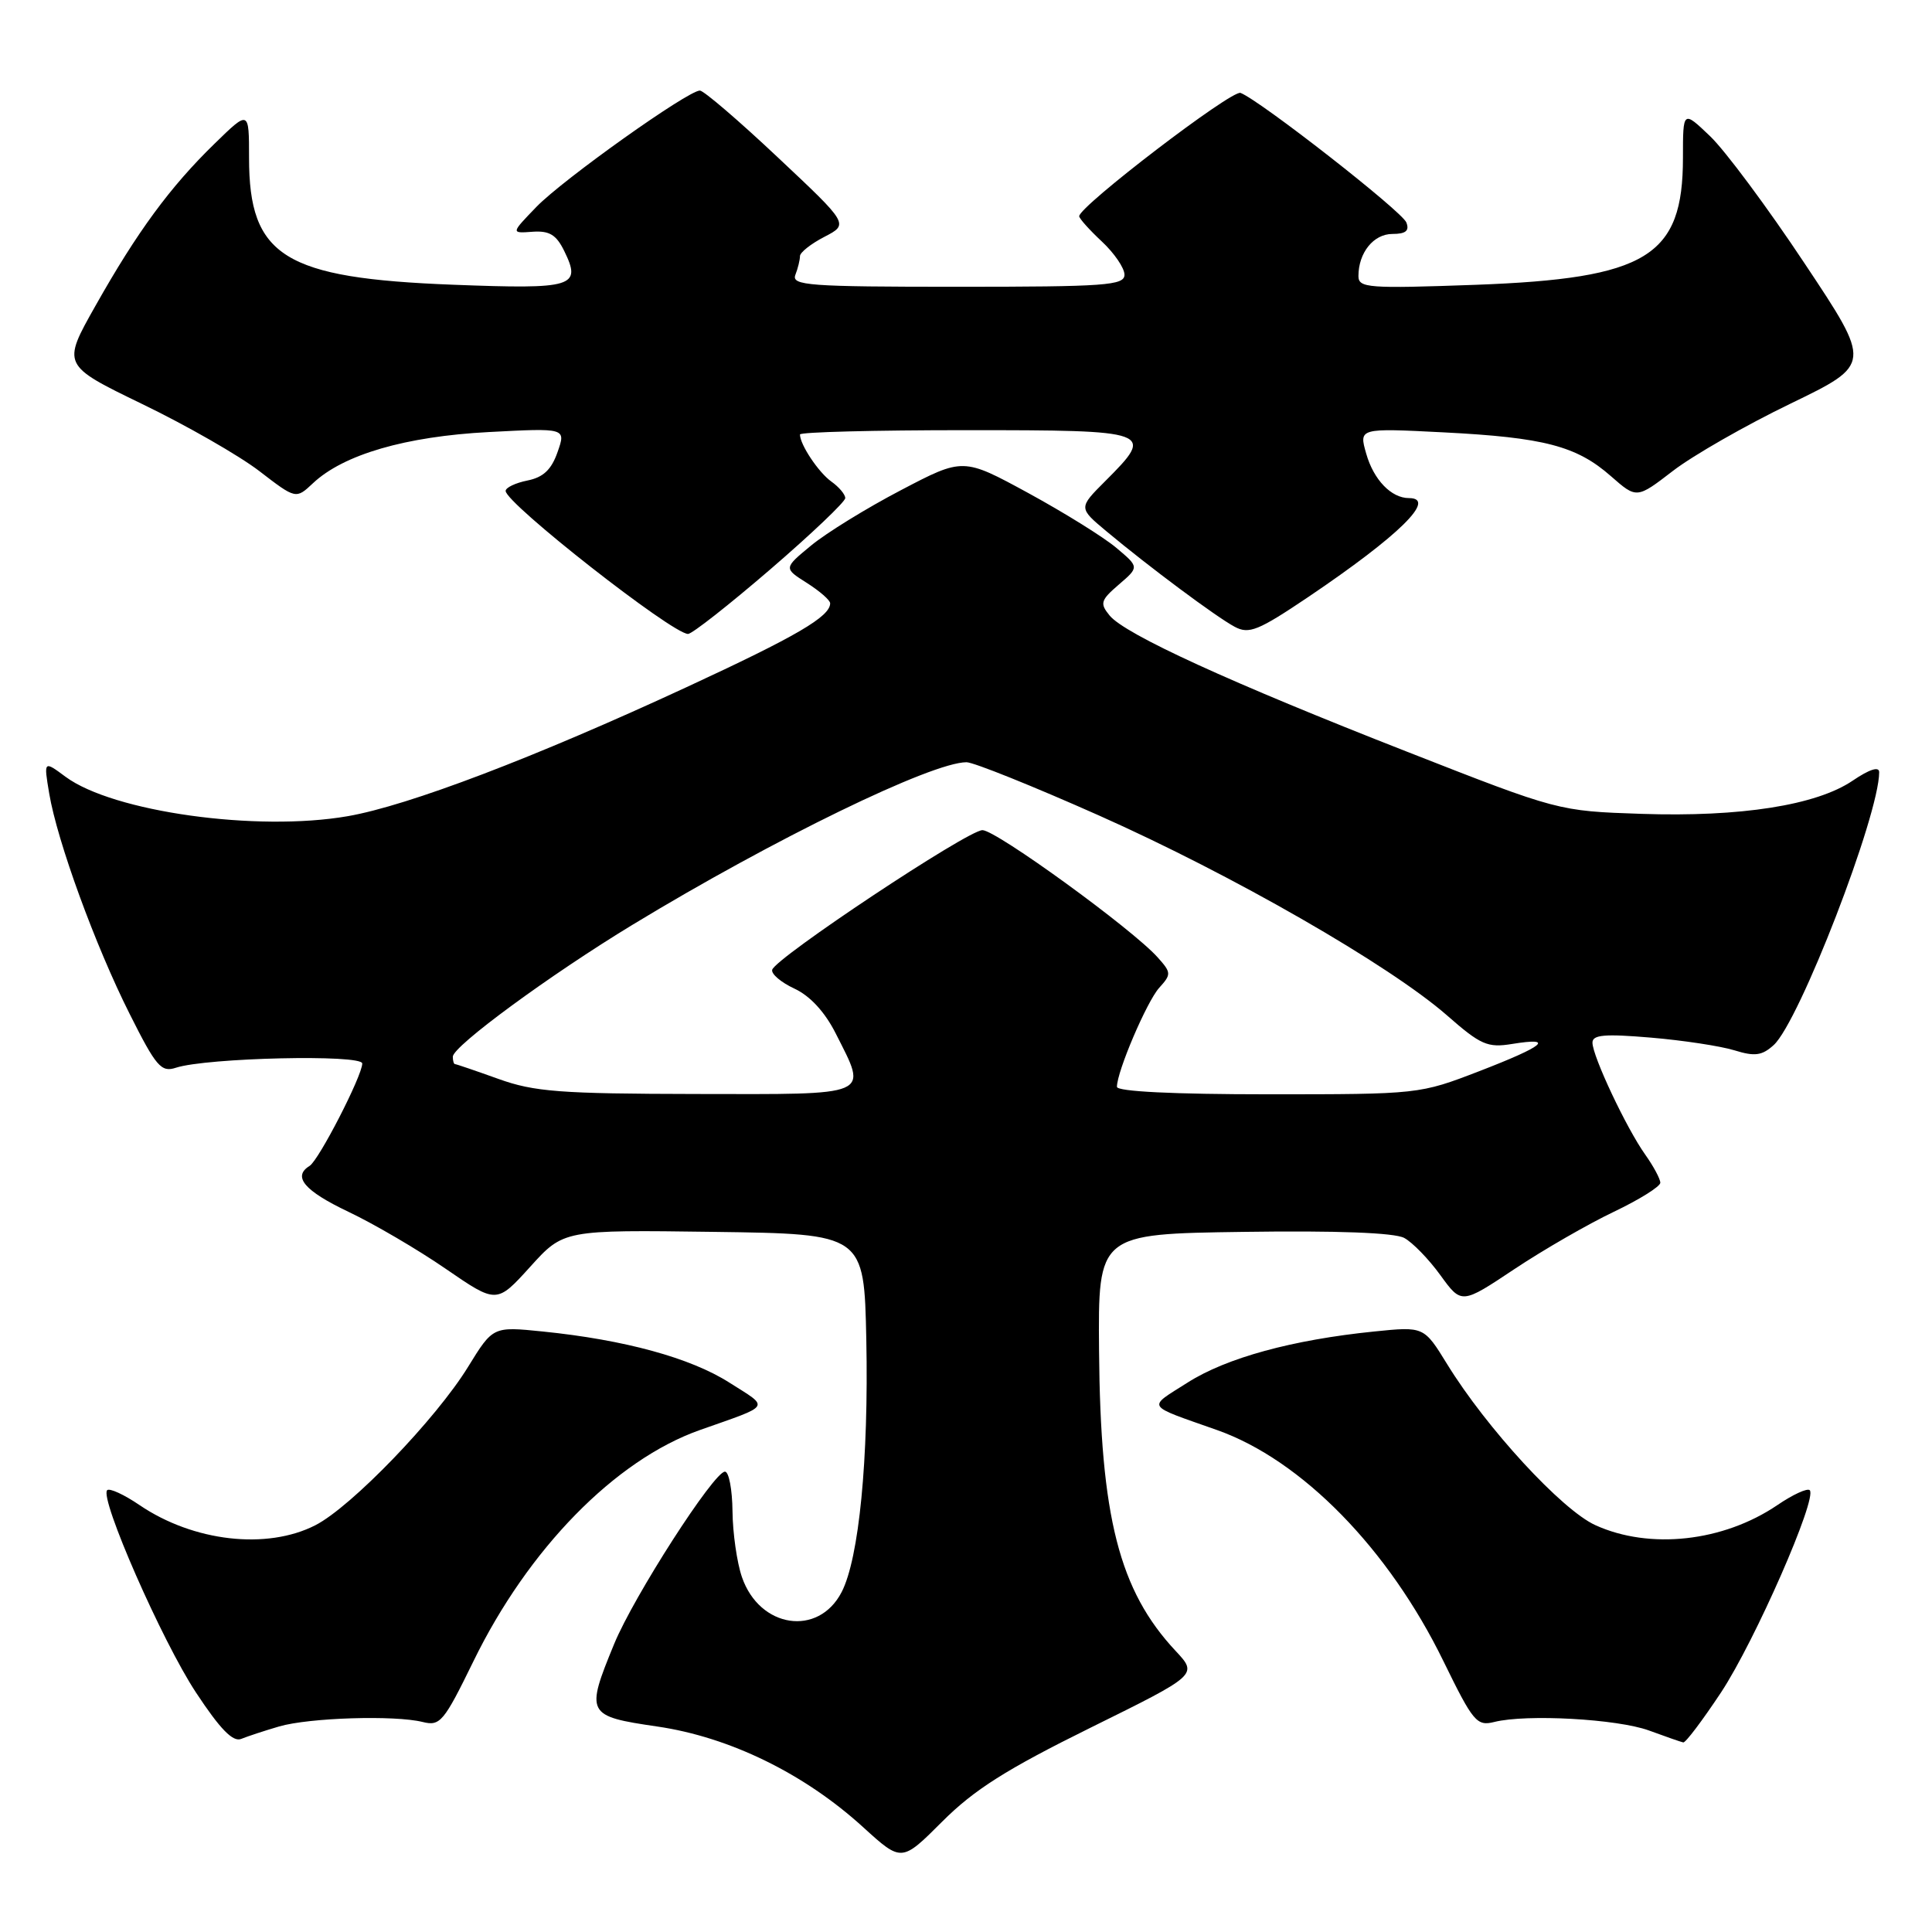 <?xml version="1.0" encoding="UTF-8" standalone="no"?>
<!DOCTYPE svg PUBLIC "-//W3C//DTD SVG 1.1//EN" "http://www.w3.org/Graphics/SVG/1.1/DTD/svg11.dtd" >
<svg xmlns="http://www.w3.org/2000/svg" xmlns:xlink="http://www.w3.org/1999/xlink" version="1.1" viewBox="0 0 256 256">
 <g >
 <path fill="currentColor"
d=" M 144.48 228.94 C 158.72 221.91 158.72 221.91 155.78 218.76 C 148.29 210.75 145.81 201.01 145.63 179.00 C 145.50 163.50 145.50 163.50 164.78 163.23 C 177.12 163.05 184.77 163.34 186.06 164.03 C 187.16 164.62 189.32 166.84 190.86 168.97 C 193.66 172.83 193.66 172.83 200.67 168.16 C 204.52 165.60 210.45 162.18 213.84 160.57 C 217.23 158.95 220.00 157.22 220.00 156.72 C 220.00 156.22 219.10 154.54 218.00 152.99 C 215.52 149.51 211.02 139.97 211.01 138.16 C 211.00 137.11 212.62 136.97 218.75 137.49 C 223.01 137.85 227.99 138.61 229.81 139.17 C 232.52 140.01 233.47 139.88 235.02 138.48 C 238.41 135.41 249.00 108.03 249.00 102.32 C 249.00 101.52 247.72 101.93 245.49 103.44 C 240.69 106.70 230.63 108.28 217.50 107.84 C 206.50 107.47 206.50 107.47 186.50 99.63 C 163.05 90.45 149.08 84.06 147.03 81.56 C 145.71 79.95 145.83 79.54 148.26 77.45 C 150.95 75.14 150.95 75.14 147.93 72.60 C 146.28 71.20 141.03 67.94 136.27 65.34 C 127.62 60.63 127.62 60.63 119.38 64.95 C 114.84 67.32 109.49 70.62 107.48 72.28 C 103.83 75.29 103.83 75.29 106.91 77.24 C 108.61 78.32 110.00 79.53 110.00 79.94 C 110.00 81.70 105.58 84.29 91.00 91.04 C 70.86 100.37 54.13 106.75 46.07 108.15 C 34.03 110.24 14.99 107.58 8.69 102.93 C 5.79 100.78 5.79 100.78 6.52 105.14 C 7.58 111.46 12.62 125.29 17.18 134.35 C 20.69 141.35 21.36 142.12 23.31 141.48 C 27.38 140.15 48.00 139.68 48.00 140.92 C 48.00 142.54 42.25 153.73 41.02 154.49 C 38.73 155.90 40.32 157.79 46.17 160.57 C 49.56 162.18 55.37 165.58 59.07 168.13 C 65.81 172.76 65.81 172.76 70.25 167.86 C 74.68 162.96 74.68 162.96 94.59 163.23 C 114.50 163.50 114.50 163.50 114.79 177.50 C 115.11 193.32 113.83 206.50 111.52 210.96 C 108.44 216.92 100.64 215.75 98.31 208.97 C 97.65 207.06 97.09 203.14 97.06 200.25 C 97.03 197.36 96.58 195.00 96.06 195.00 C 94.60 195.00 83.98 211.51 81.38 217.83 C 77.56 227.12 77.70 227.40 87.08 228.77 C 96.68 230.17 106.60 235.02 114.39 242.13 C 119.47 246.75 119.47 246.75 124.85 241.37 C 129.07 237.15 133.33 234.45 144.48 228.94 Z  M 37.00 228.76 C 41.00 227.60 52.28 227.25 56.00 228.17 C 58.32 228.75 58.80 228.17 62.72 220.15 C 69.99 205.23 81.51 193.46 92.73 189.49 C 102.35 186.09 102.02 186.62 96.64 183.20 C 91.49 179.92 82.75 177.53 71.91 176.43 C 65.32 175.76 65.32 175.76 62.02 181.12 C 57.77 188.03 46.56 199.66 41.79 202.10 C 35.36 205.39 25.64 204.28 18.50 199.44 C 16.45 198.04 14.51 197.15 14.20 197.46 C 13.16 198.51 21.48 217.47 25.97 224.27 C 29.18 229.14 30.87 230.87 31.97 230.41 C 32.81 230.07 35.08 229.32 37.00 228.76 Z  M 228.05 224.25 C 232.53 217.46 240.84 198.51 239.80 197.46 C 239.49 197.15 237.55 198.04 235.50 199.44 C 228.34 204.29 218.60 205.37 211.39 202.09 C 206.95 200.07 196.97 189.24 191.75 180.75 C 188.68 175.76 188.68 175.76 182.09 176.43 C 171.25 177.53 162.51 179.92 157.36 183.20 C 151.98 186.62 151.65 186.09 161.27 189.49 C 172.49 193.46 184.01 205.23 191.28 220.15 C 195.20 228.17 195.68 228.75 198.00 228.17 C 202.26 227.10 214.30 227.77 218.50 229.30 C 220.70 230.11 222.74 230.82 223.04 230.88 C 223.34 230.95 225.59 227.96 228.05 224.25 Z  M 102.06 75.45 C 107.53 70.74 112.00 66.49 112.00 66.00 C 112.00 65.51 111.17 64.53 110.16 63.81 C 108.46 62.60 106.00 58.91 106.00 57.57 C 106.00 57.25 115.90 57.00 128.00 57.00 C 152.77 57.00 153.09 57.11 146.45 63.75 C 142.90 67.30 142.90 67.30 146.61 70.40 C 152.25 75.11 161.16 81.75 163.60 83.05 C 165.50 84.07 166.72 83.57 173.39 79.08 C 185.41 70.96 190.46 66.00 186.69 66.00 C 184.35 66.00 182.01 63.57 181.03 60.11 C 180.06 56.72 180.06 56.72 191.28 57.29 C 204.60 57.97 208.90 59.09 213.46 63.10 C 216.87 66.09 216.87 66.09 221.68 62.39 C 224.33 60.35 231.34 56.34 237.26 53.48 C 248.02 48.27 248.02 48.27 239.11 34.89 C 234.22 27.52 228.59 19.95 226.60 18.05 C 223.00 14.61 223.00 14.61 223.00 20.90 C 223.00 34.00 218.26 36.90 195.51 37.74 C 181.30 38.25 180.00 38.16 180.00 36.58 C 180.00 33.49 182.00 31.00 184.50 31.00 C 186.27 31.00 186.78 30.58 186.35 29.48 C 185.79 28.01 166.97 13.31 164.38 12.31 C 163.22 11.87 143.00 27.33 143.00 28.65 C 143.00 28.95 144.35 30.46 146.00 32.00 C 147.65 33.54 149.00 35.52 149.00 36.40 C 149.00 37.82 146.48 38.00 126.89 38.00 C 107.15 38.00 104.85 37.83 105.39 36.42 C 105.73 35.55 106.00 34.43 106.00 33.94 C 106.00 33.45 107.46 32.30 109.24 31.38 C 112.48 29.70 112.48 29.70 103.06 20.85 C 97.89 15.98 93.24 12.00 92.74 12.00 C 91.15 12.00 74.62 23.76 71.09 27.40 C 67.69 30.92 67.69 30.92 70.55 30.71 C 72.79 30.55 73.71 31.10 74.76 33.25 C 77.10 38.02 76.02 38.34 60.08 37.73 C 37.64 36.87 33.00 33.99 33.00 20.92 C 33.00 14.58 33.00 14.58 28.43 19.04 C 22.54 24.77 18.17 30.72 12.65 40.52 C 8.21 48.38 8.21 48.38 18.85 53.54 C 24.71 56.37 31.69 60.37 34.36 62.42 C 39.21 66.15 39.21 66.15 41.47 64.03 C 45.52 60.22 53.75 57.83 64.75 57.25 C 75.00 56.71 75.00 56.71 73.88 59.90 C 73.07 62.23 71.99 63.25 69.89 63.67 C 68.30 63.99 67.00 64.61 67.00 65.05 C 67.00 66.69 89.08 84.00 91.17 84.00 C 91.70 84.00 96.60 80.15 102.06 75.45 Z  M 66.04 142.96 C 63.03 141.88 60.45 141.00 60.29 141.00 C 60.13 141.00 60.00 140.56 60.00 140.02 C 60.00 138.63 72.90 129.16 83.89 122.49 C 102.53 111.18 123.46 101.00 128.07 101.00 C 129.00 101.00 136.91 104.18 145.63 108.06 C 163.29 115.92 184.10 127.87 191.73 134.54 C 196.20 138.46 197.11 138.86 200.36 138.33 C 206.11 137.40 204.65 138.60 196.03 141.93 C 188.09 144.99 188.00 145.00 168.03 145.00 C 155.49 145.00 148.00 144.63 148.00 144.01 C 148.00 141.97 151.96 132.71 153.60 130.89 C 155.22 129.10 155.21 128.88 153.40 126.86 C 150.07 123.12 132.00 110.00 130.18 110.00 C 128.23 110.00 102.76 126.92 102.32 128.50 C 102.17 129.05 103.50 130.18 105.27 131.00 C 107.34 131.96 109.31 134.10 110.75 136.96 C 114.98 145.35 115.78 145.00 92.25 144.96 C 74.21 144.93 70.79 144.67 66.04 142.96 Z "/>
</g>
</svg>
